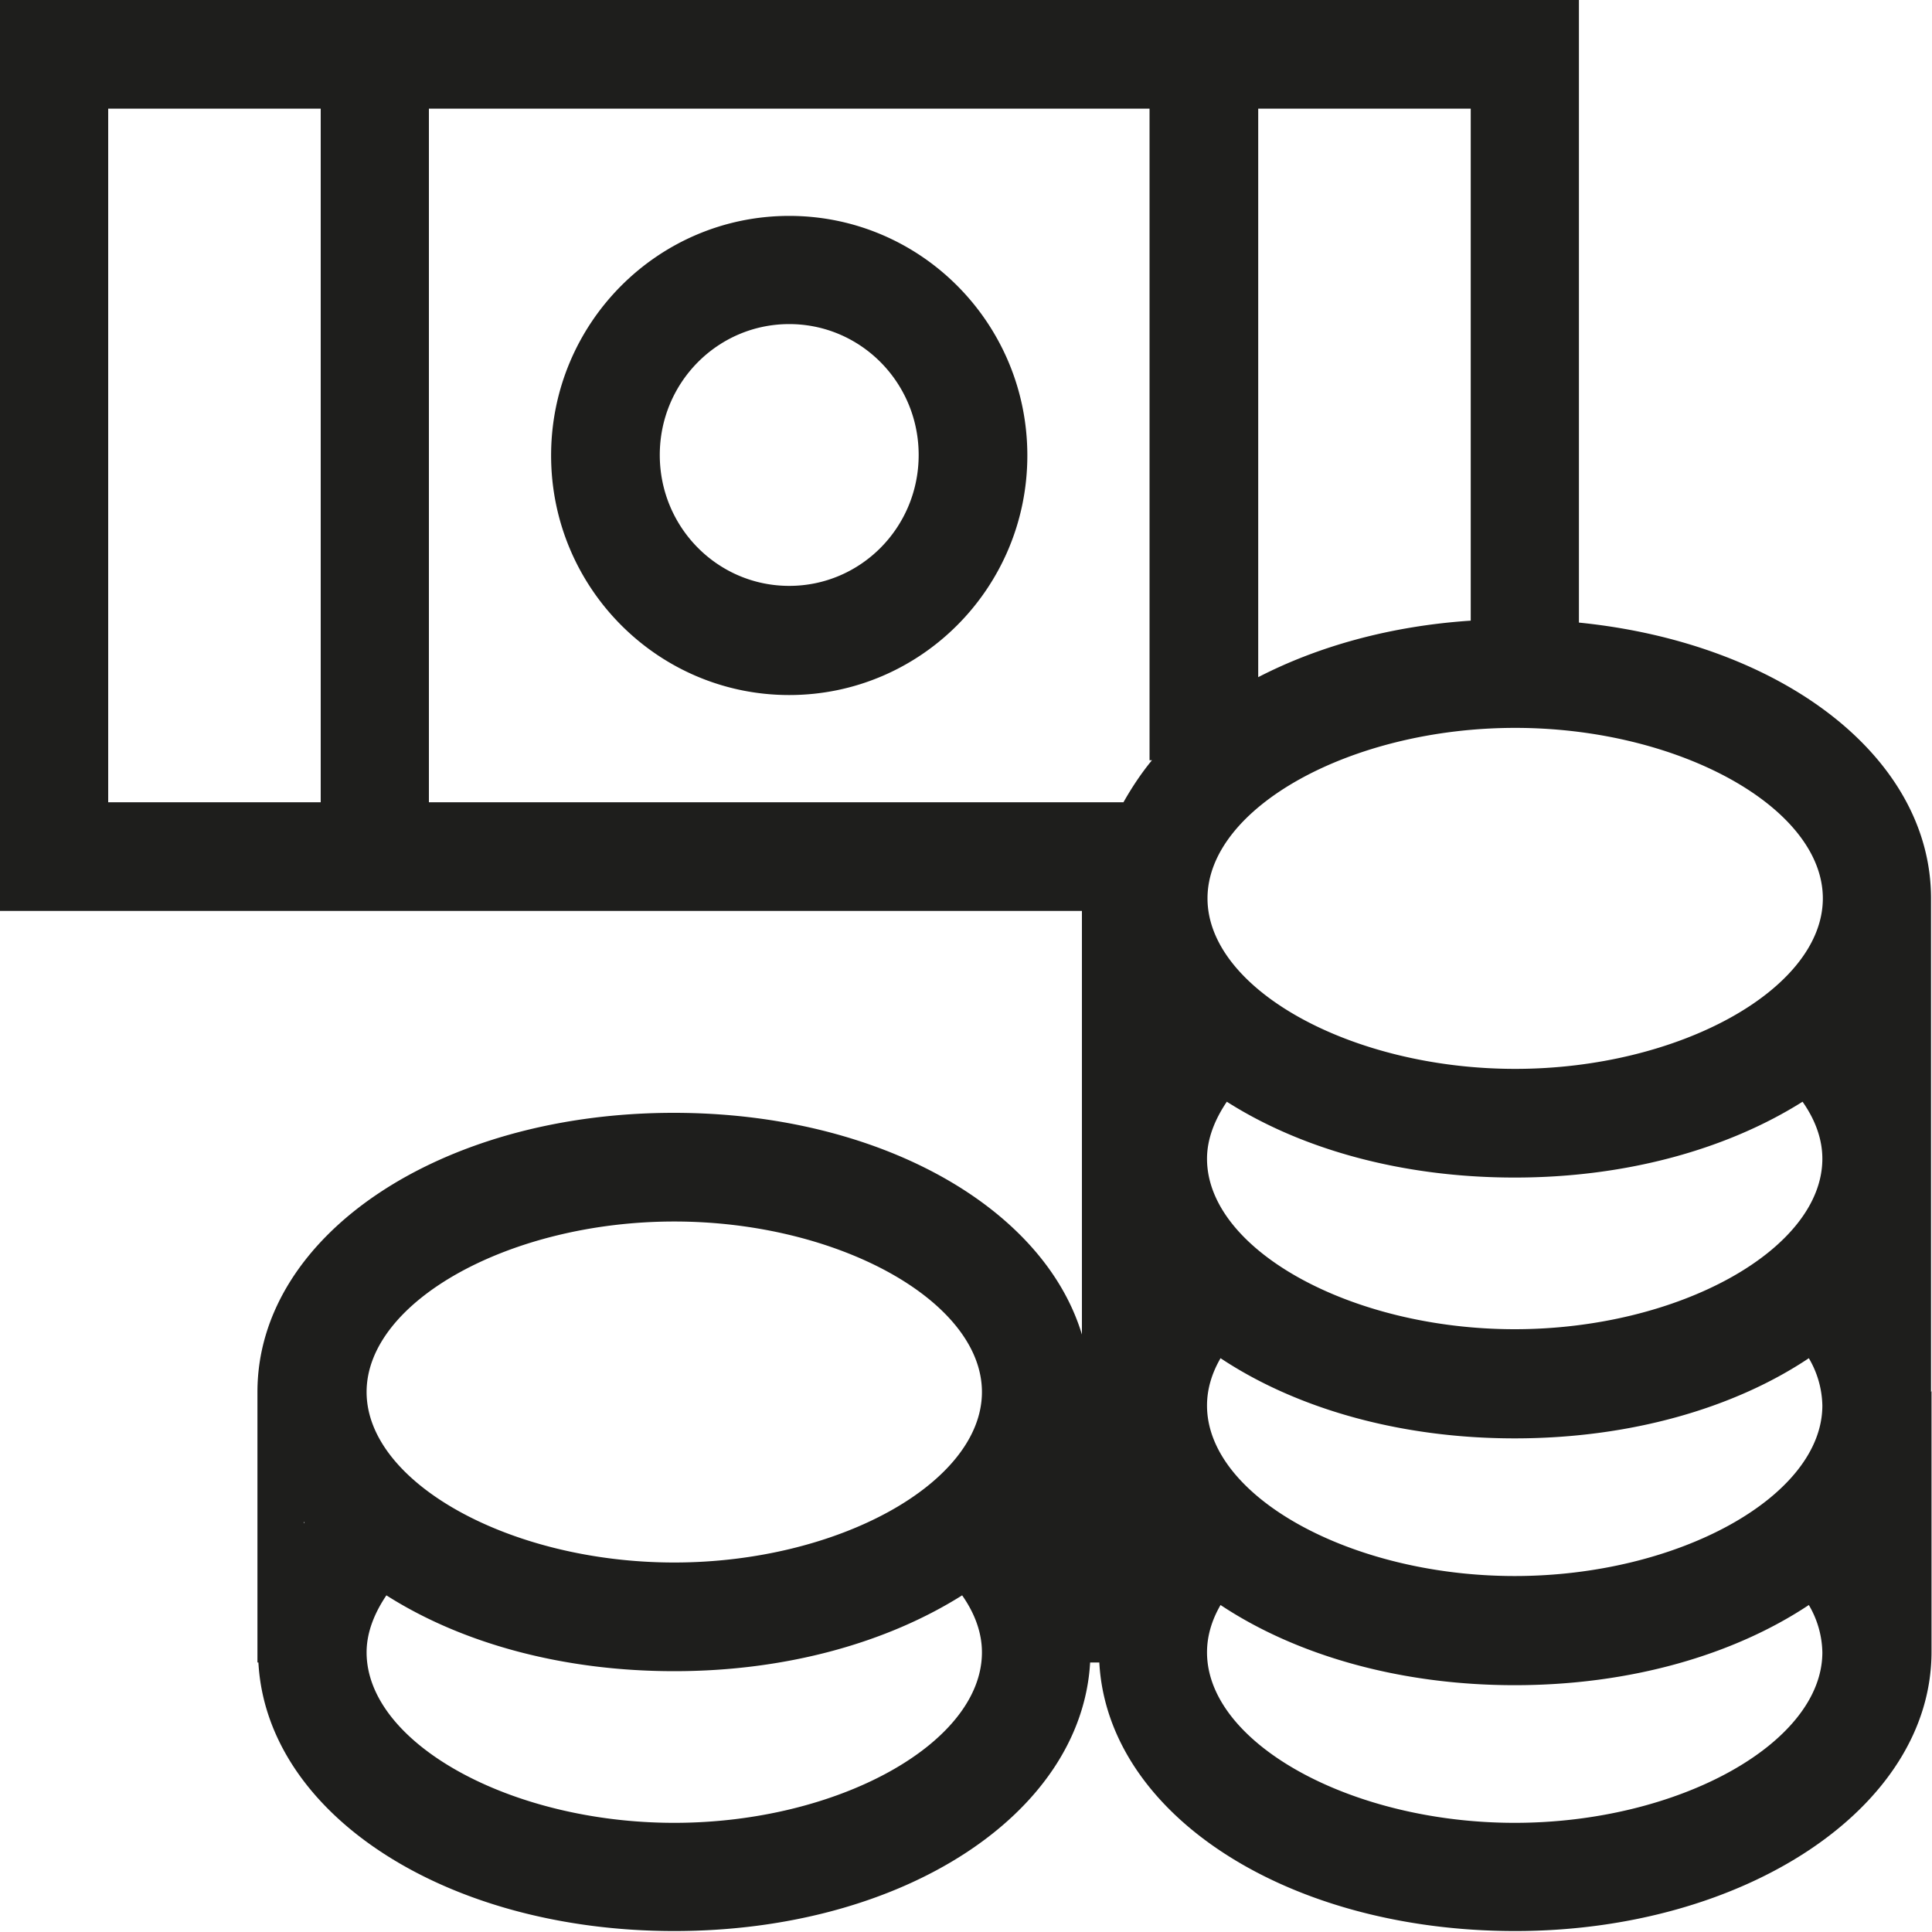 <svg viewBox="0 0 40 40" xmlns="http://www.w3.org/2000/svg">
  <path fill="#1e1e1c" d="M39.98 28.82V18.6c0-2.94-3.11-5.29-7.29-5.71V0H-.01v18.86H22.4v8.77c-.8-2.65-4.22-4.59-8.45-4.59-4.84 0-8.62 2.54-8.62 5.78v5.6h.02c.17 3.14 3.88 5.56 8.61 5.56s8.43-2.42 8.61-5.56h.19c.17 3.14 3.88 5.56 8.61 5.56s8.62-2.54 8.62-5.78v-5.4ZM8.88 2.25H23.8v13.49h.05c-.23.28-.42.57-.59.87H8.88zm28.44 20.56c.26.37.41.77.41 1.18 0 1.88-2.98 3.53-6.37 3.53s-6.37-1.65-6.37-3.53c0-.41.16-.81.41-1.18 1.54.98 3.62 1.57 5.96 1.57s4.42-.6 5.96-1.57M24.99 29.1c0-.34.1-.67.28-.98 1.55 1.03 3.69 1.66 6.09 1.66s4.55-.63 6.09-1.66a2 2 0 0 1 .28.98c0 1.88-2.98 3.53-6.37 3.53s-6.37-1.65-6.37-3.53m12.75-10.5c0 1.88-2.98 3.53-6.37 3.53S25 20.48 25 18.6s2.98-3.53 6.37-3.53 6.37 1.65 6.37 3.53m-7.29-5.75c-1.66.11-3.16.53-4.4 1.17V2.25h4.4v10.61ZM2.24 2.25h4.4v14.36h-4.4zm11.72 23.04c3.39 0 6.37 1.65 6.37 3.53s-2.98 3.53-6.37 3.53-6.37-1.65-6.37-3.53 2.98-3.53 6.37-3.53M6.29 31.5s0 .01.01.02c0 0 0 .01-.01.02zm7.67 6.24c-3.39 0-6.37-1.65-6.37-3.53 0-.41.16-.81.41-1.18 1.54.98 3.62 1.57 5.96 1.57s4.42-.6 5.96-1.57c.26.37.41.77.41 1.18 0 1.88-2.98 3.53-6.37 3.53m17.4 0c-3.39 0-6.37-1.65-6.37-3.53 0-.34.1-.67.28-.98 1.55 1.03 3.69 1.66 6.09 1.66s4.54-.63 6.09-1.66a2 2 0 0 1 .28.98c0 1.88-2.98 3.53-6.37 3.53M16.34 4.47c-2.72 0-4.93 2.22-4.93 4.96s2.21 4.96 4.93 4.96 4.93-2.22 4.93-4.96-2.21-4.96-4.93-4.96m0 7.66c-1.48 0-2.68-1.21-2.68-2.71s1.2-2.71 2.68-2.71 2.68 1.21 2.68 2.71-1.2 2.71-2.68 2.71"/>
</svg>
